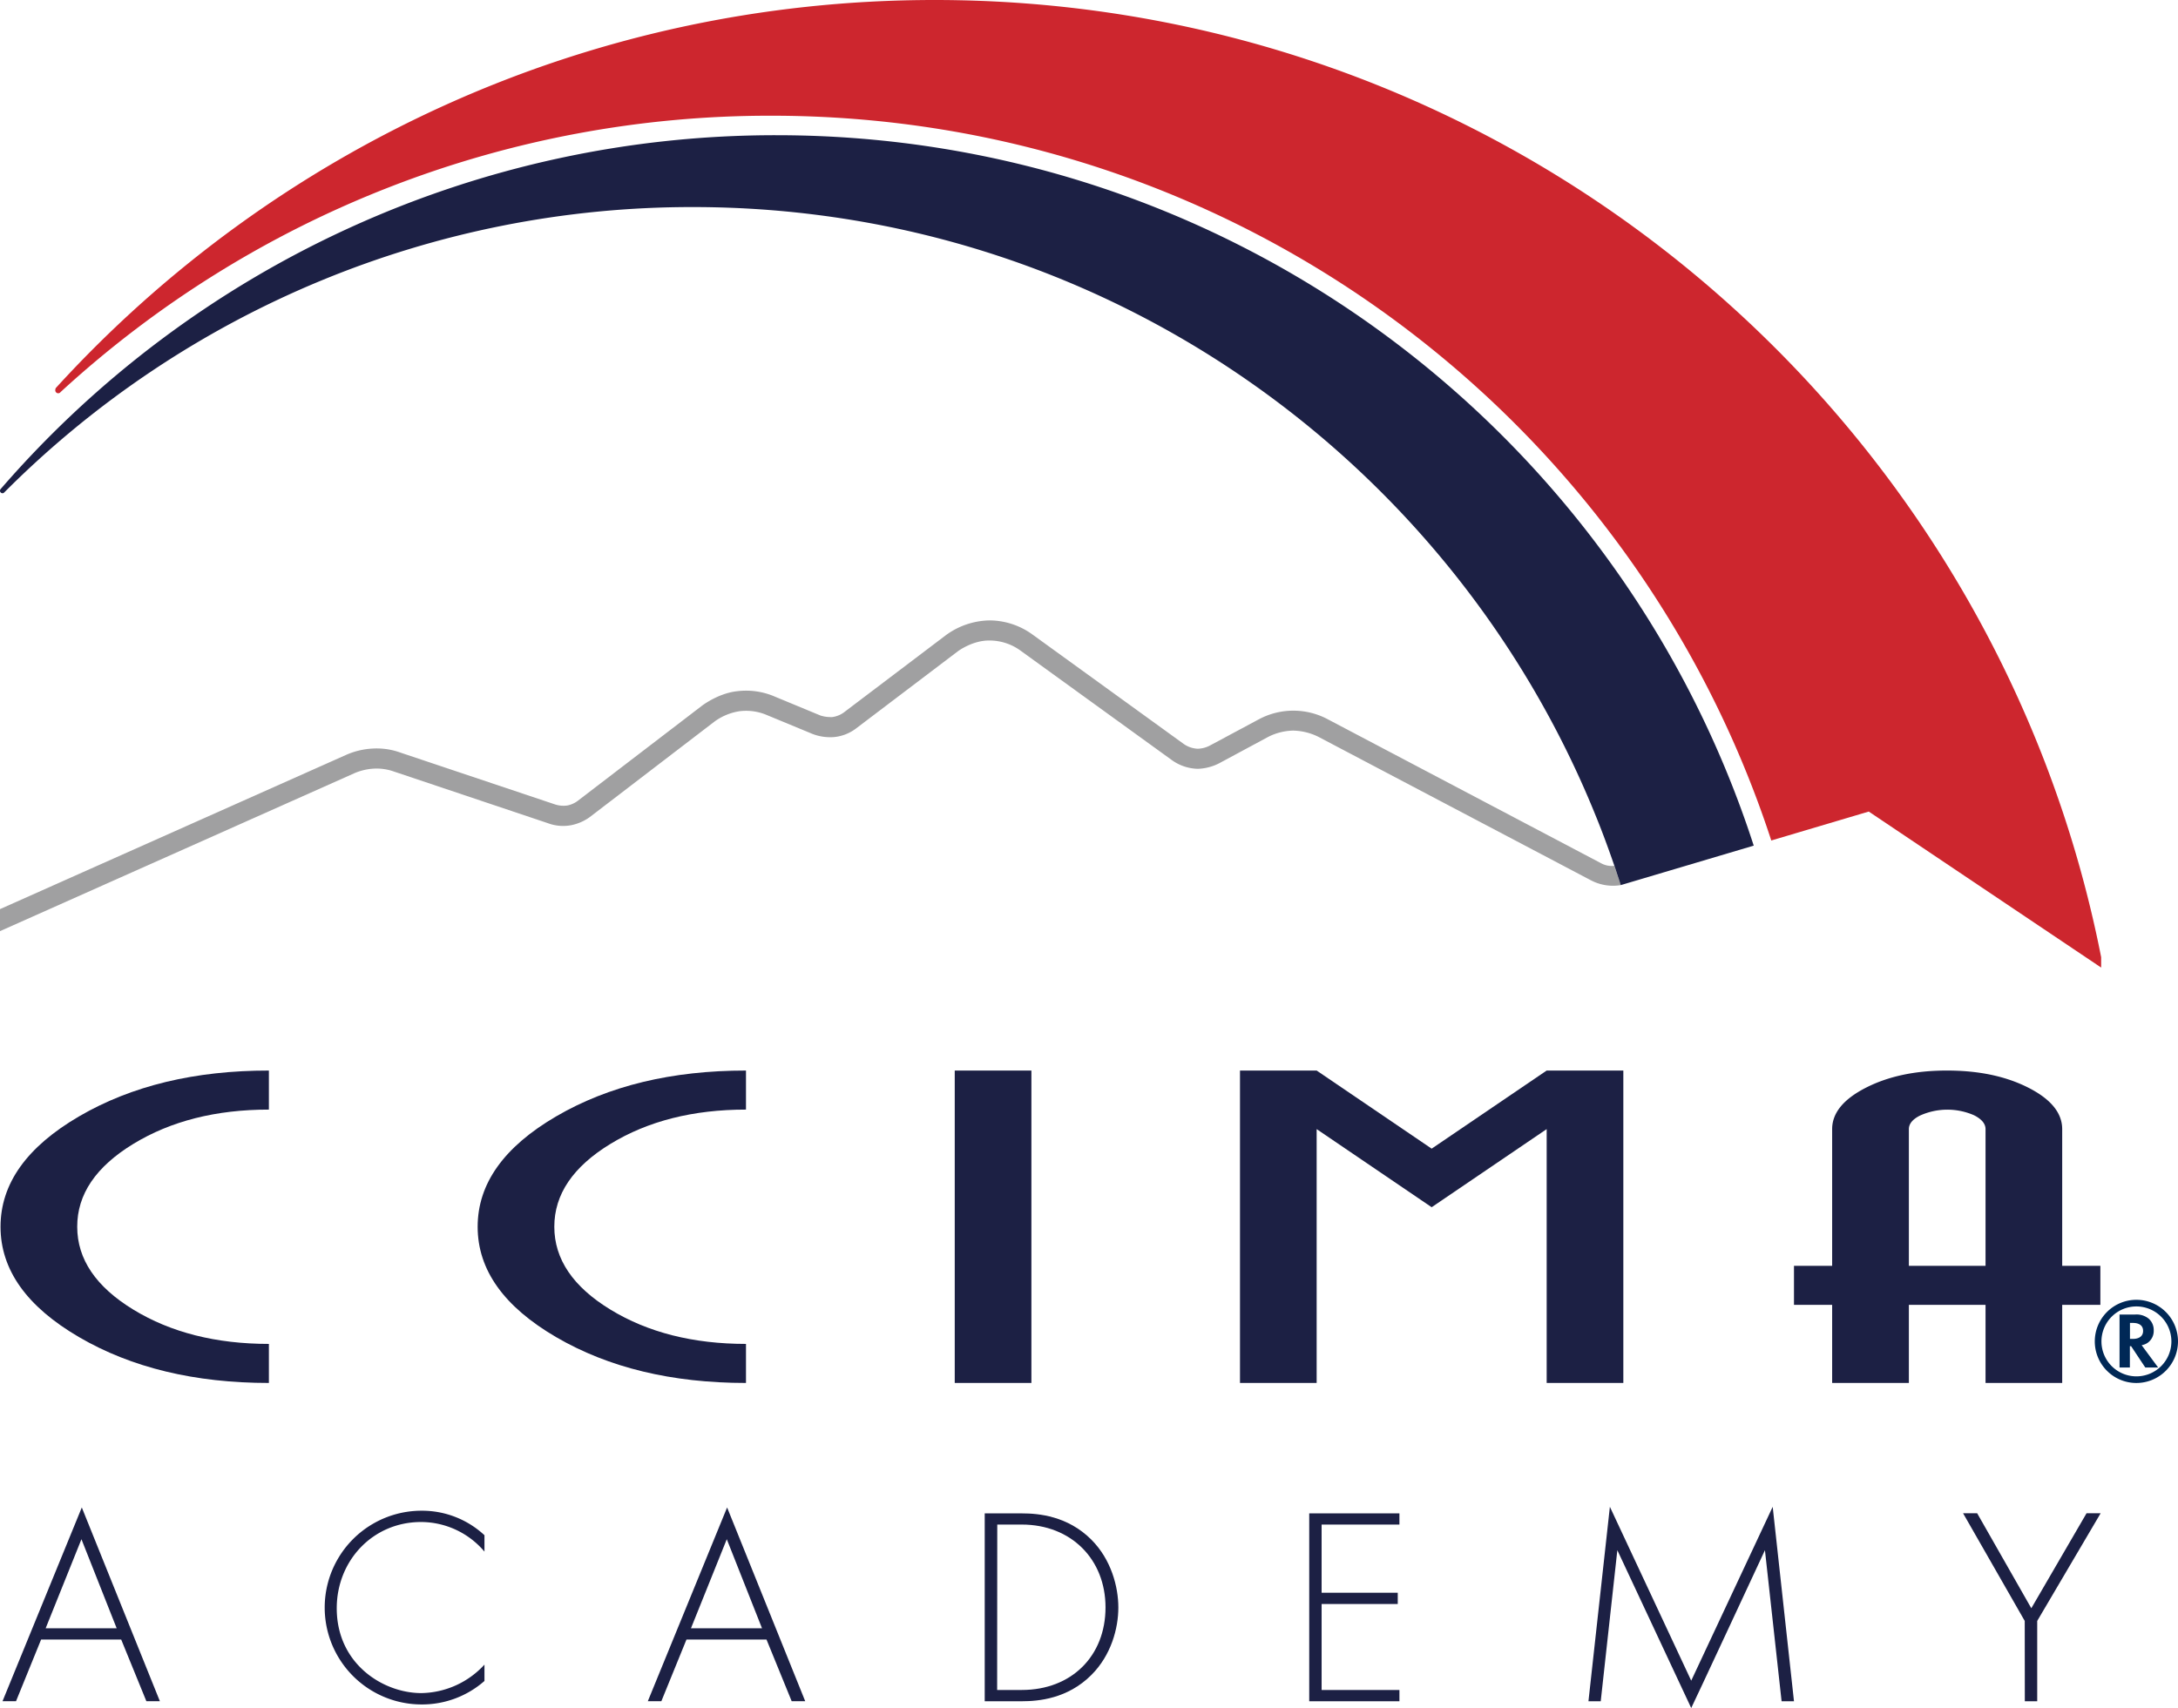 <svg xmlns="http://www.w3.org/2000/svg" viewBox="0 0 741.79 581.87"><defs><style>.cls-1{fill:#a0a0a1;}.cls-2{fill:#1c2044;}.cls-3{fill:#cd262e;}.cls-4{fill:#002856;}</style></defs><g id="Capa_2" data-name="Capa 2"><g id="Capa_1-2" data-name="Capa 1"><path class="cls-1" d="M552,301.53a16.18,16.18,0,0,1-10.16-1.64L449,251a20.23,20.23,0,0,0-8.64-2.11,19.71,19.71,0,0,0-8.29,2.07l-16.93,9.11a17.23,17.23,0,0,1-7.2,1.84,15.73,15.73,0,0,1-8.87-3l-51.78-37.47A18,18,0,0,0,337,218.2h-.16c-5.79,0-10.67,3.71-10.71,3.75l-34.61,26.24a14.7,14.7,0,0,1-7.28,2.89,16.81,16.81,0,0,1-7.39-1l-15.68-6.49a18,18,0,0,0-9.38-1.29,19.44,19.44,0,0,0-8.49,3.55l-42.43,32.5a16.15,16.15,0,0,1-6.41,2.78,14.85,14.85,0,0,1-7.9-.71L134,262.78a17.55,17.55,0,0,0-6.53-.94,19.53,19.53,0,0,0-6.57,1.48L0,317.21v-7.5l118-52.6a25.64,25.64,0,0,1,9.11-2.11,23.61,23.61,0,0,1,9.19,1.36L188.92,274a9.2,9.2,0,0,0,4.38.39,8.7,8.7,0,0,0,3.4-1.52l42.39-32.46c.23-.16,5.55-4.22,11.92-4.93a24.66,24.66,0,0,1,13,1.88l15.37,6.37a10.9,10.9,0,0,0,3.32.55,5.1,5.1,0,0,0,.78,0,8.71,8.71,0,0,0,3.8-1.49l34.64-26.23a25.86,25.86,0,0,1,15.17-5.21,25.07,25.07,0,0,1,14.4,4.7l51.65,37.38a9,9,0,0,0,4.81,1.64,9.51,9.51,0,0,0,3.95-1l17-9.11a24.92,24.92,0,0,1,23.39.11l93,49a7.7,7.7,0,0,0,4.53.9c.51,1.45,1,2.94,1.45,4.38C551.58,300,551.81,300.75,552,301.53Z"/><path class="cls-2" d="M597.29,288.08,552,301.53c-.23-.78-.46-1.52-.74-2.27-.47-1.44-.94-2.93-1.45-4.38-2-5.79-4.1-11.53-6.41-17.16C494.25,156.26,375.13,70.54,236,70.54A330.61,330.61,0,0,0,1.49,167.71l-.12.12a.74.74,0,0,1-.51.2.85.85,0,0,1-.86-.86.9.9,0,0,1,.2-.55l.11-.12A349,349,0,0,1,264.43,46.06C420,46.06,551.85,147.61,597.29,288.08Z"/><path class="cls-3" d="M715.62,326.1v3.52l-79.15-53.15-33.2,9.86C556.5,143,421.67,39.42,262.71,39.42A356.87,356.87,0,0,0,20.65,133.54a1,1,0,0,1-1.8-.78,1,1,0,0,1,.31-.74C93.23,50.91,199.83,0,318.31,0c172.11,0,319.14,107.34,377.8,258.76A400.58,400.58,0,0,1,715.62,326.1Z"/><path class="cls-2" d="M91.58,457.83v13.3q-37.87,0-64.63-15.6T.18,417.92q0-22,26.77-37.62t64.63-15.6V378q-27,0-46.16,11.68T26.3,417.92q0,16.56,19.12,28.23T91.58,457.83Z"/><path class="cls-2" d="M254.07,457.83v13.3q-37.86,0-64.63-15.6t-26.76-37.61q0-22,26.76-37.62t64.63-15.6V378q-27,0-46.15,11.68t-19.13,28.24q0,16.56,19.13,28.23T254.07,457.83Z"/><path class="cls-2" d="M325.17,364.7h26.11V471.13H325.17Z"/><path class="cls-2" d="M487.6,391.31l39.17-26.61h26.11V471.13H526.77V384.65L487.6,411.26l-39.17-26.61v86.48H422.32V364.7h26.11Z"/><path class="cls-2" d="M702.35,384.65v46.57h13v13.3h-13v26.61H676.24V444.52H650.13v26.61H624V444.52H611v-13.3h13V384.65q0-8.23,11.49-14.1t27.68-5.85q16.19,0,27.68,5.85T702.35,384.65Zm-52.22,0v46.57h26.11V384.65c0-1.81-1.29-3.38-3.85-4.69A22.62,22.62,0,0,0,654,380C651.41,381.27,650.13,382.84,650.13,384.65Z"/><path class="cls-4" d="M727.13,447.82a6.62,6.62,0,0,1,4.61,1.35,5.11,5.11,0,0,1,1.78,4.06,4.93,4.93,0,0,1-2.11,4.25,5.05,5.05,0,0,1-2,.78l5.62,7.61h-4.38l-4.82-7.26h-.43v7.26h-3.52V447.82Zm-1.7,8.3h1c.68,0,3.47-.08,3.47-2.73s-2.77-2.71-3.41-2.71h-1.06Z"/><path class="cls-4" d="M727.63,471.14A14.17,14.17,0,1,1,741.79,457,14.19,14.19,0,0,1,727.63,471.14Zm0-26.08A11.91,11.91,0,1,0,739.54,457,11.93,11.93,0,0,0,727.63,445.06Z"/><path class="cls-2" d="M41.28,558.54H14l-8.54,21H.86l27-66,26.59,66h-4.6Zm-1.54-3.84-12-30.34L15.55,554.7Z"/><path class="cls-2" d="M165,528.58a28.36,28.36,0,0,0-21.6-10.08c-16.42,0-28.71,13.15-28.71,29.38,0,19,15.84,28.9,28.8,28.9a29.77,29.77,0,0,0,21.51-9.7v5.57a32.16,32.16,0,0,1-21.31,8,33,33,0,1,1-.2-66A31.2,31.2,0,0,1,165,523Z"/><path class="cls-2" d="M261.06,558.54H233.8l-8.55,21h-4.61l27-66,26.6,66h-4.61Zm-1.53-3.84-12-30.34-12.2,30.34Z"/><path class="cls-2" d="M335.38,579.56v-64h12.68c5.66,0,15.55.87,23.62,8.93,6.81,6.82,9.21,16.13,9.21,23.14s-2.4,16.23-9.21,23c-8.07,8.07-18,8.93-23.62,8.93Zm4.23-3.84H348c16.9,0,28.52-11.52,28.52-28.13,0-16.42-11.72-28.22-28.52-28.22h-8.35Z"/><path class="cls-2" d="M476.62,519.37h-26.5V542.6h25.93v3.84H450.12v29.28h26.5v3.84H445.9v-64h30.72Z"/><path class="cls-2" d="M541,579.56l7.3-66.24L576,572.55l27.75-59.23L611,579.56h-4.22l-5.67-51.46S576.09,581.87,576,581.87L550.84,528.1l-5.66,51.46Z"/><path class="cls-2" d="M689.59,552.2l-21-36.68h4.8l18.44,32.36,18.81-32.36h4.8l-21.6,36.68v27.36h-4.22Z"/></g></g></svg>